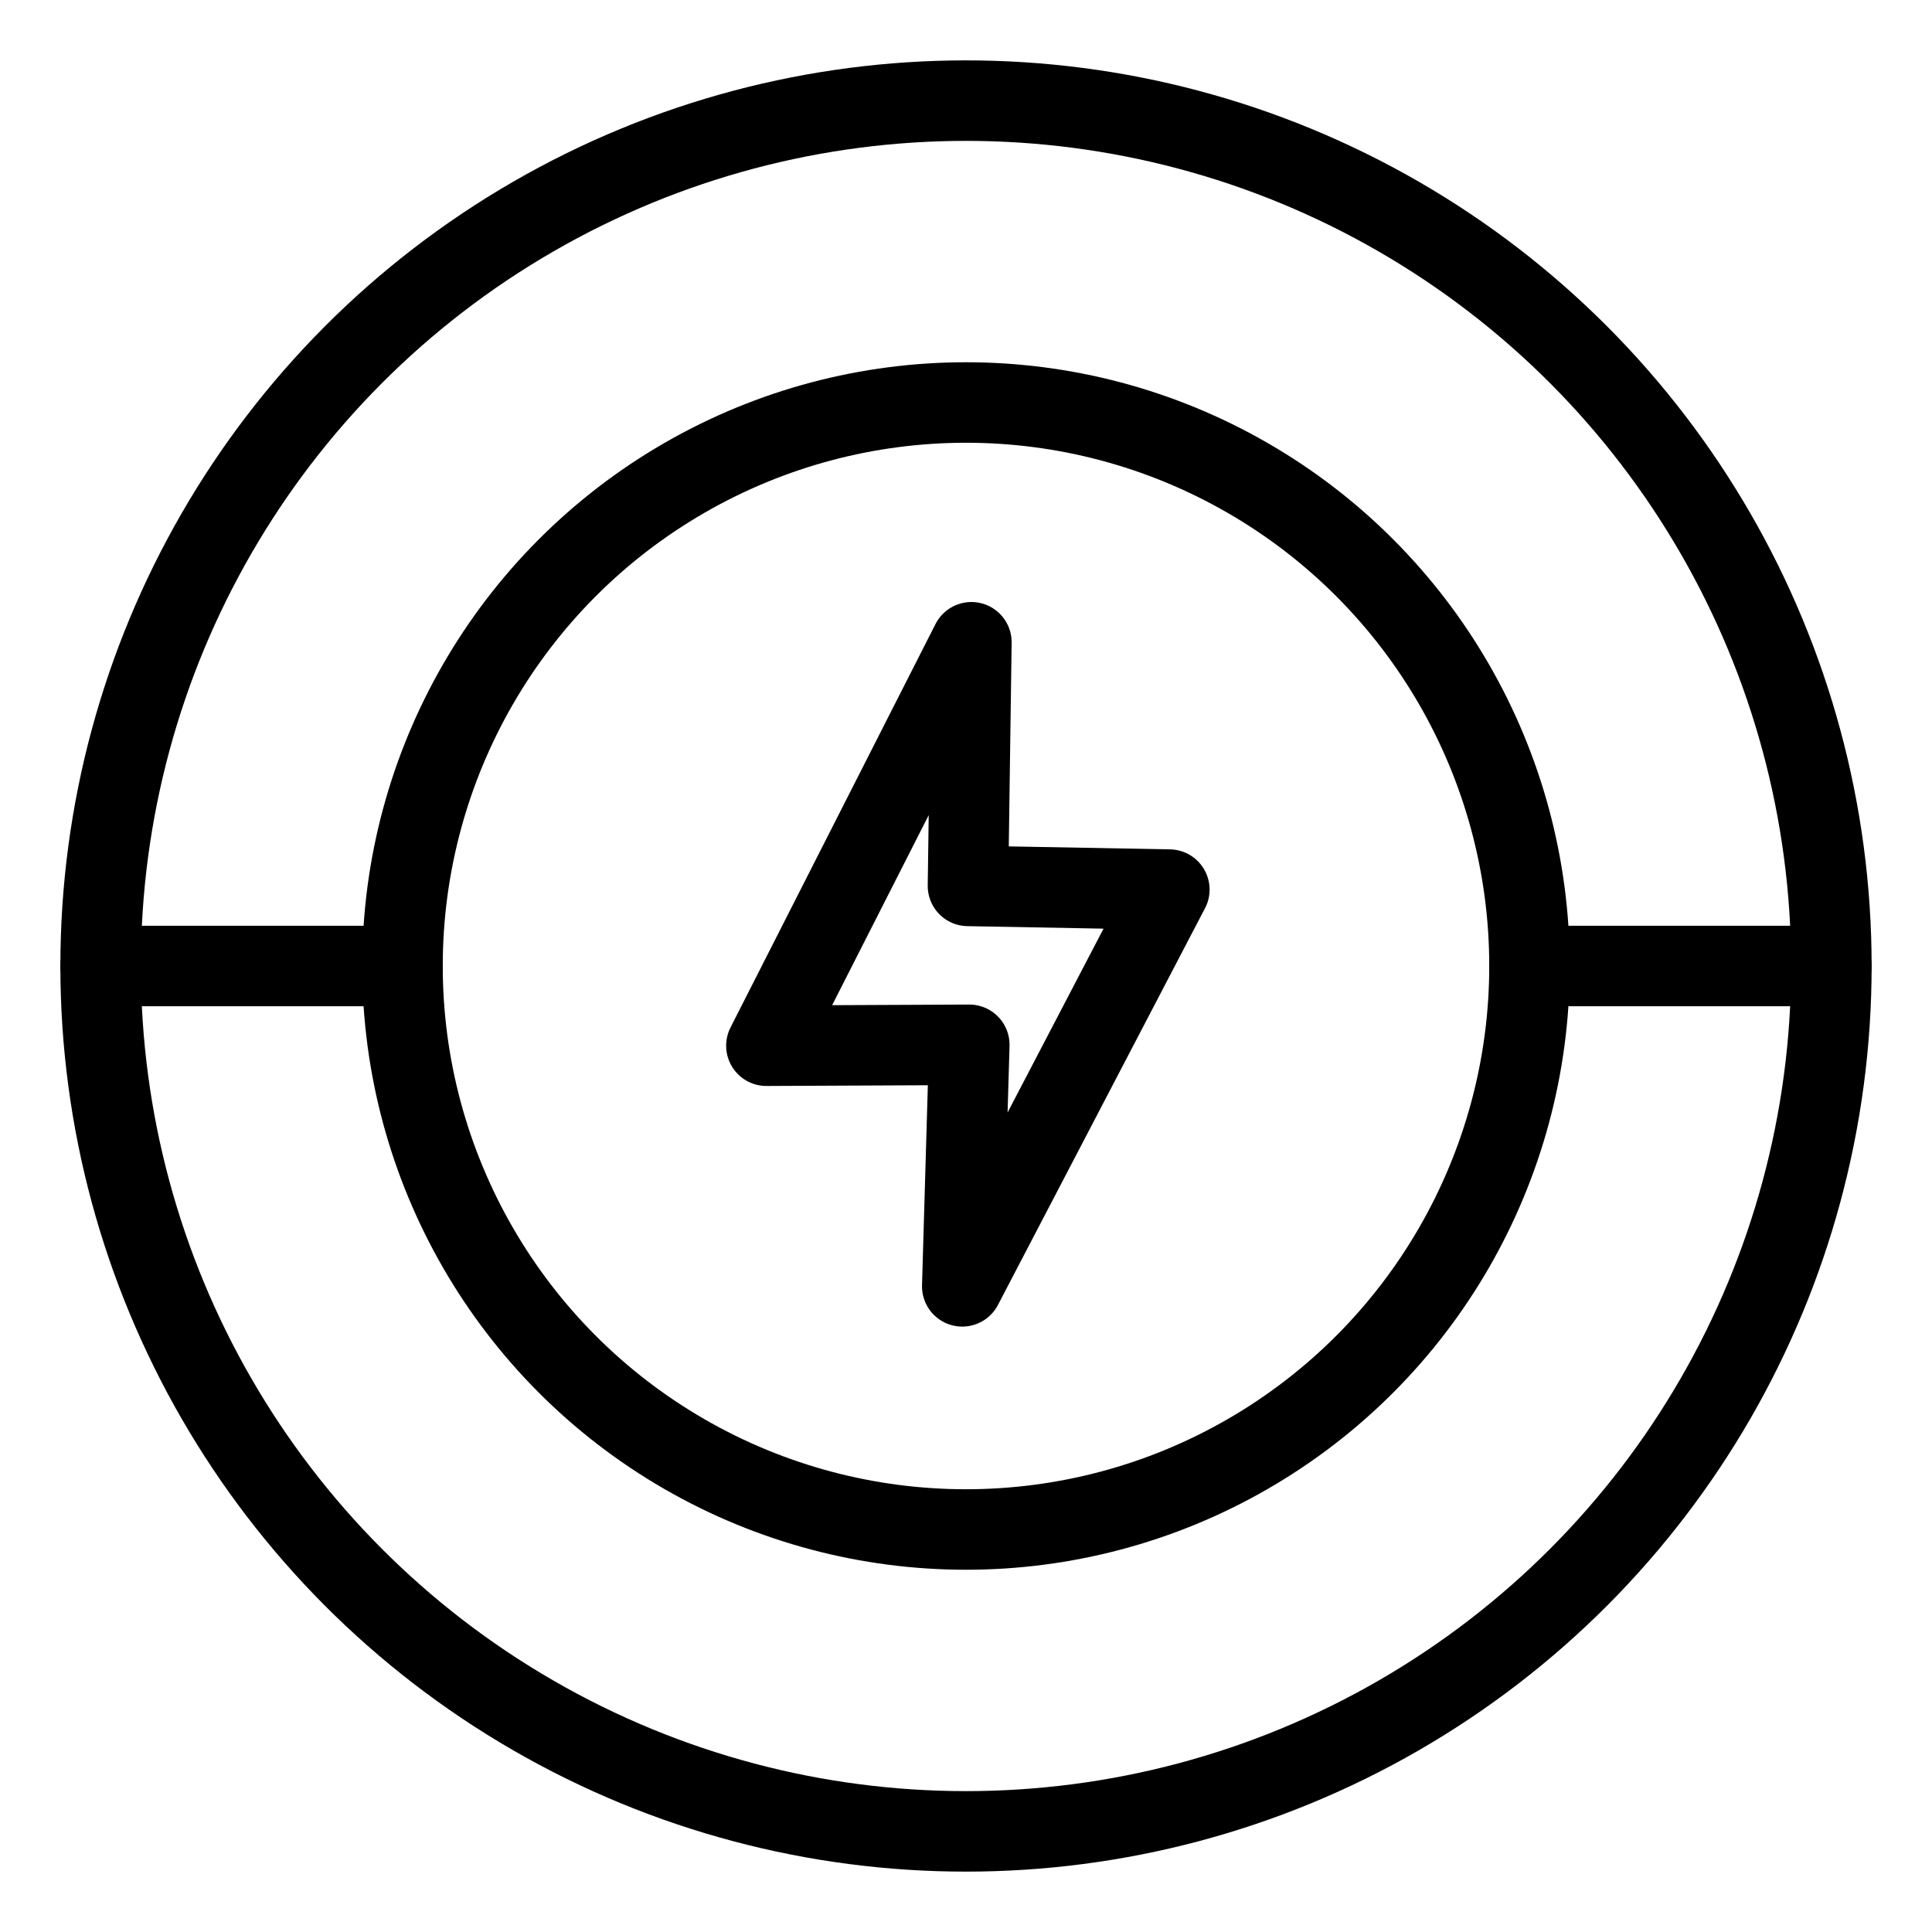 <?xml version="1.0" encoding="UTF-8"?><svg id="b" xmlns="http://www.w3.org/2000/svg" viewBox="0 0 48 48"><defs><style>.d{stroke-width:2px;fill:none;stroke:#000;stroke-linecap:round;stroke-linejoin:round;}</style></defs><circle class="d" cx="24" cy="24" r="21.5"/><circle class="d" cx="24" cy="24" r="14"/><line class="d" x1="38" y1="24" x2="45.5" y2="24"/><line class="d" x1="10" y1="24" x2="2.5" y2="24"/><path id="c" class="d" d="M29.052,22.102l-5.003-.092.085-6.053-5.093,10.024,5.041-.023-.175,6.001,5.144-9.856Z"/></svg>